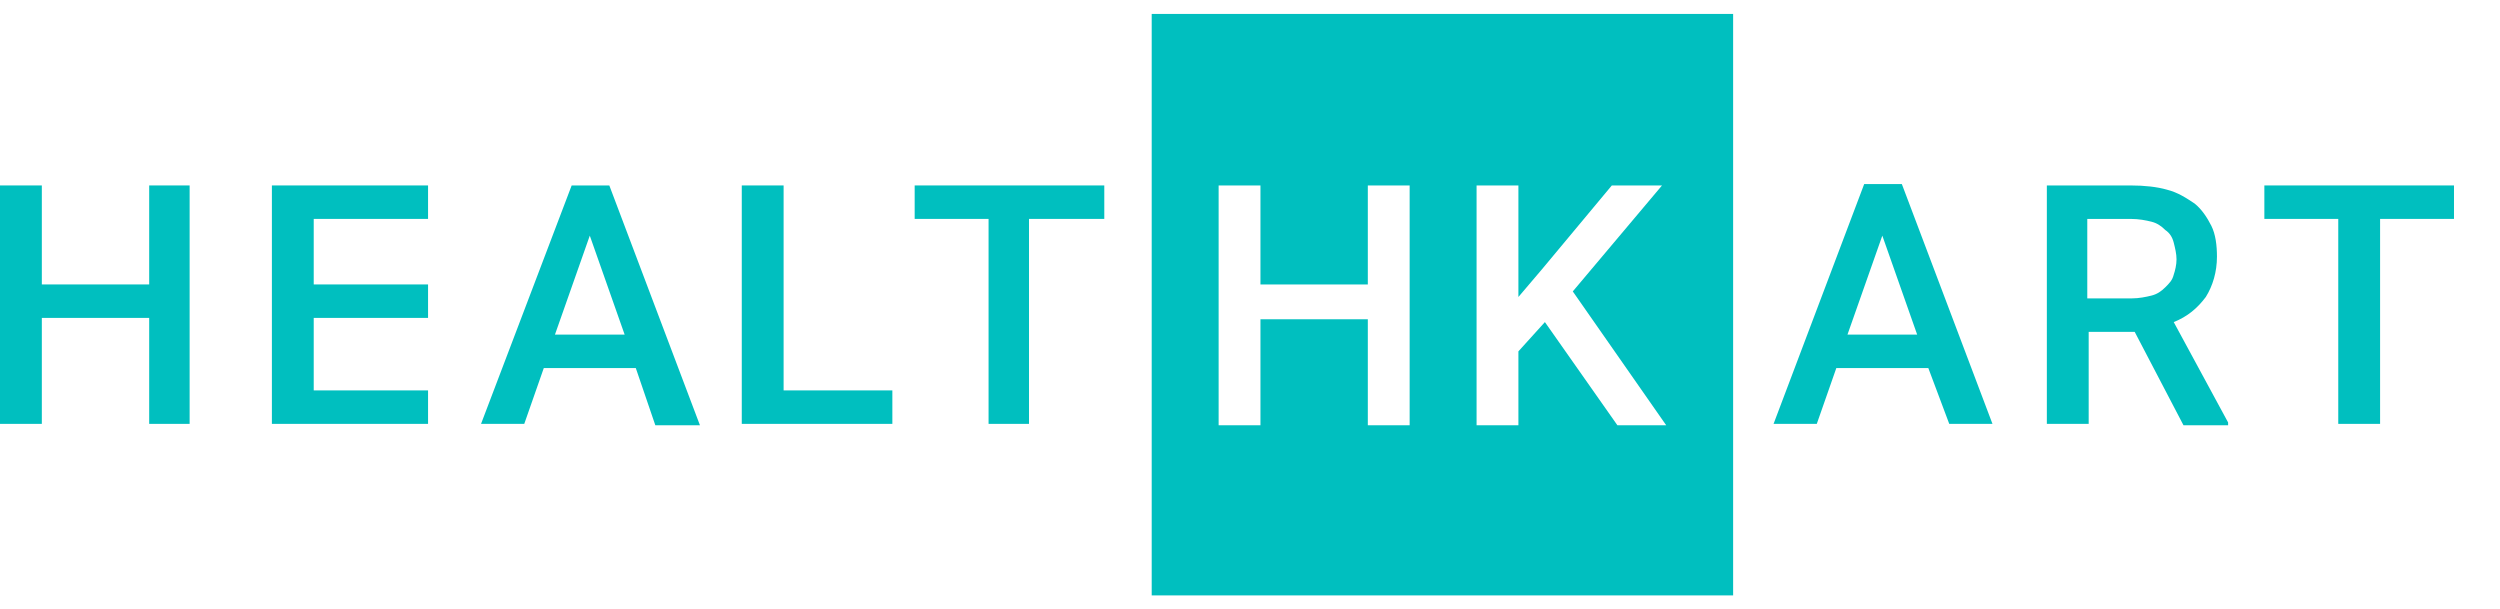 <svg version="1.0" xmlns="http://www.w3.org/2000/svg" xlink="http://www.w3.org/1999/xlink" a="http://ns.adobe.com/AdobeSVGViewerExtensions/3.0/" x="0px" y="0px" viewBox="0 0 179.3 43.7" enable-background="new 0 0 179.3 43.7" space="preserve"><polygon fill="#00BFBF" points="10.7,13.3 10.7,20.4 3,20.4 3,13.3 0,13.3 0,30.4 3,30.4 3,22.8 10.7,22.8 10.7,30.4 13.6,30.4
13.6,13.3 "></polygon><polygon fill="#00BFBF" points="30.7,22.8 22.5,22.8 22.5,28 30.7,28 30.7,30.4 19.5,30.4 19.5,13.3 30.7,13.3 30.7,15.7 22.5,15.7
22.5,20.4 30.7,20.4 "></polygon><path fill="#00BFBF" d="M45.6,26.4H39l-1.4,4h-3.1L41,13.3h2.7l6.5,17.2H47L45.6,26.4z M39.8,24h5l-2.5-7.1L39.8,24z"></path><polygon fill="#00BFBF" points="56.2,28 64,28 64,30.4 53.2,30.4 53.2,13.3 56.2,13.3 "></polygon><polygon fill="#00BFBF" points="79.2,15.7 73.8,15.7 73.8,30.4 70.9,30.4 70.9,15.7 65.6,15.7 65.6,13.3 79.2,13.3 "></polygon><path fill="#00BFBF" d="M98.1,20.4v-7.1h3v17.2h-3v-7.6h-7.7v7.6h-3V13.3h3v7.1H98.1z M110.6,19.3l5-6h3.6l-6.4,7.6l6.7,9.6H116
l-5.2-7.4l-1.9,2.1v5.3h-3V13.3h3v8L110.6,19.3z M82.6,42.7h41.7V1H82.6V42.7z"></path><path fill="#00BFBF" d="M138.3,26.4h-6.6l-1.4,4h-3.1l6.5-17.2h2.7l6.5,17.2h-3.1L138.3,26.4z M132.5,24h5l-2.5-7.1L132.5,24z"></path><g><path fill="#00BFBF" d="M153.1,23.8h-3.3v6.6h-3V13.3h6c1,0,1.9,0.1,2.6,0.3c0.8,0.2,1.4,0.6,2,1c0.5,0.4,0.9,1,1.2,1.6
c0.3,0.6,0.4,1.4,0.4,2.2c0,1.1-0.3,2.1-0.8,2.9c-0.6,0.8-1.3,1.4-2.3,1.8l3.9,7.2v0.2h-3.2L153.1,23.8z M149.8,21.4h3.1
c0.5,0,1-0.1,1.4-0.2c0.4-0.1,0.7-0.3,1-0.6c0.3-0.3,0.5-0.5,0.6-0.9c0.1-0.3,0.2-0.7,0.2-1.1c0-0.4-0.1-0.8-0.2-1.2
c-0.1-0.4-0.3-0.7-0.6-0.9c-0.3-0.3-0.6-0.5-1-0.6c-0.4-0.1-0.9-0.2-1.5-0.2h-3.1V21.4z"></path><polygon fill="#00BFBF" points="176,15.7 170.7,15.7 170.7,30.4 167.7,30.4 167.7,15.7 162.4,15.7 162.4,13.3 176,13.3 "></polygon></g></svg>